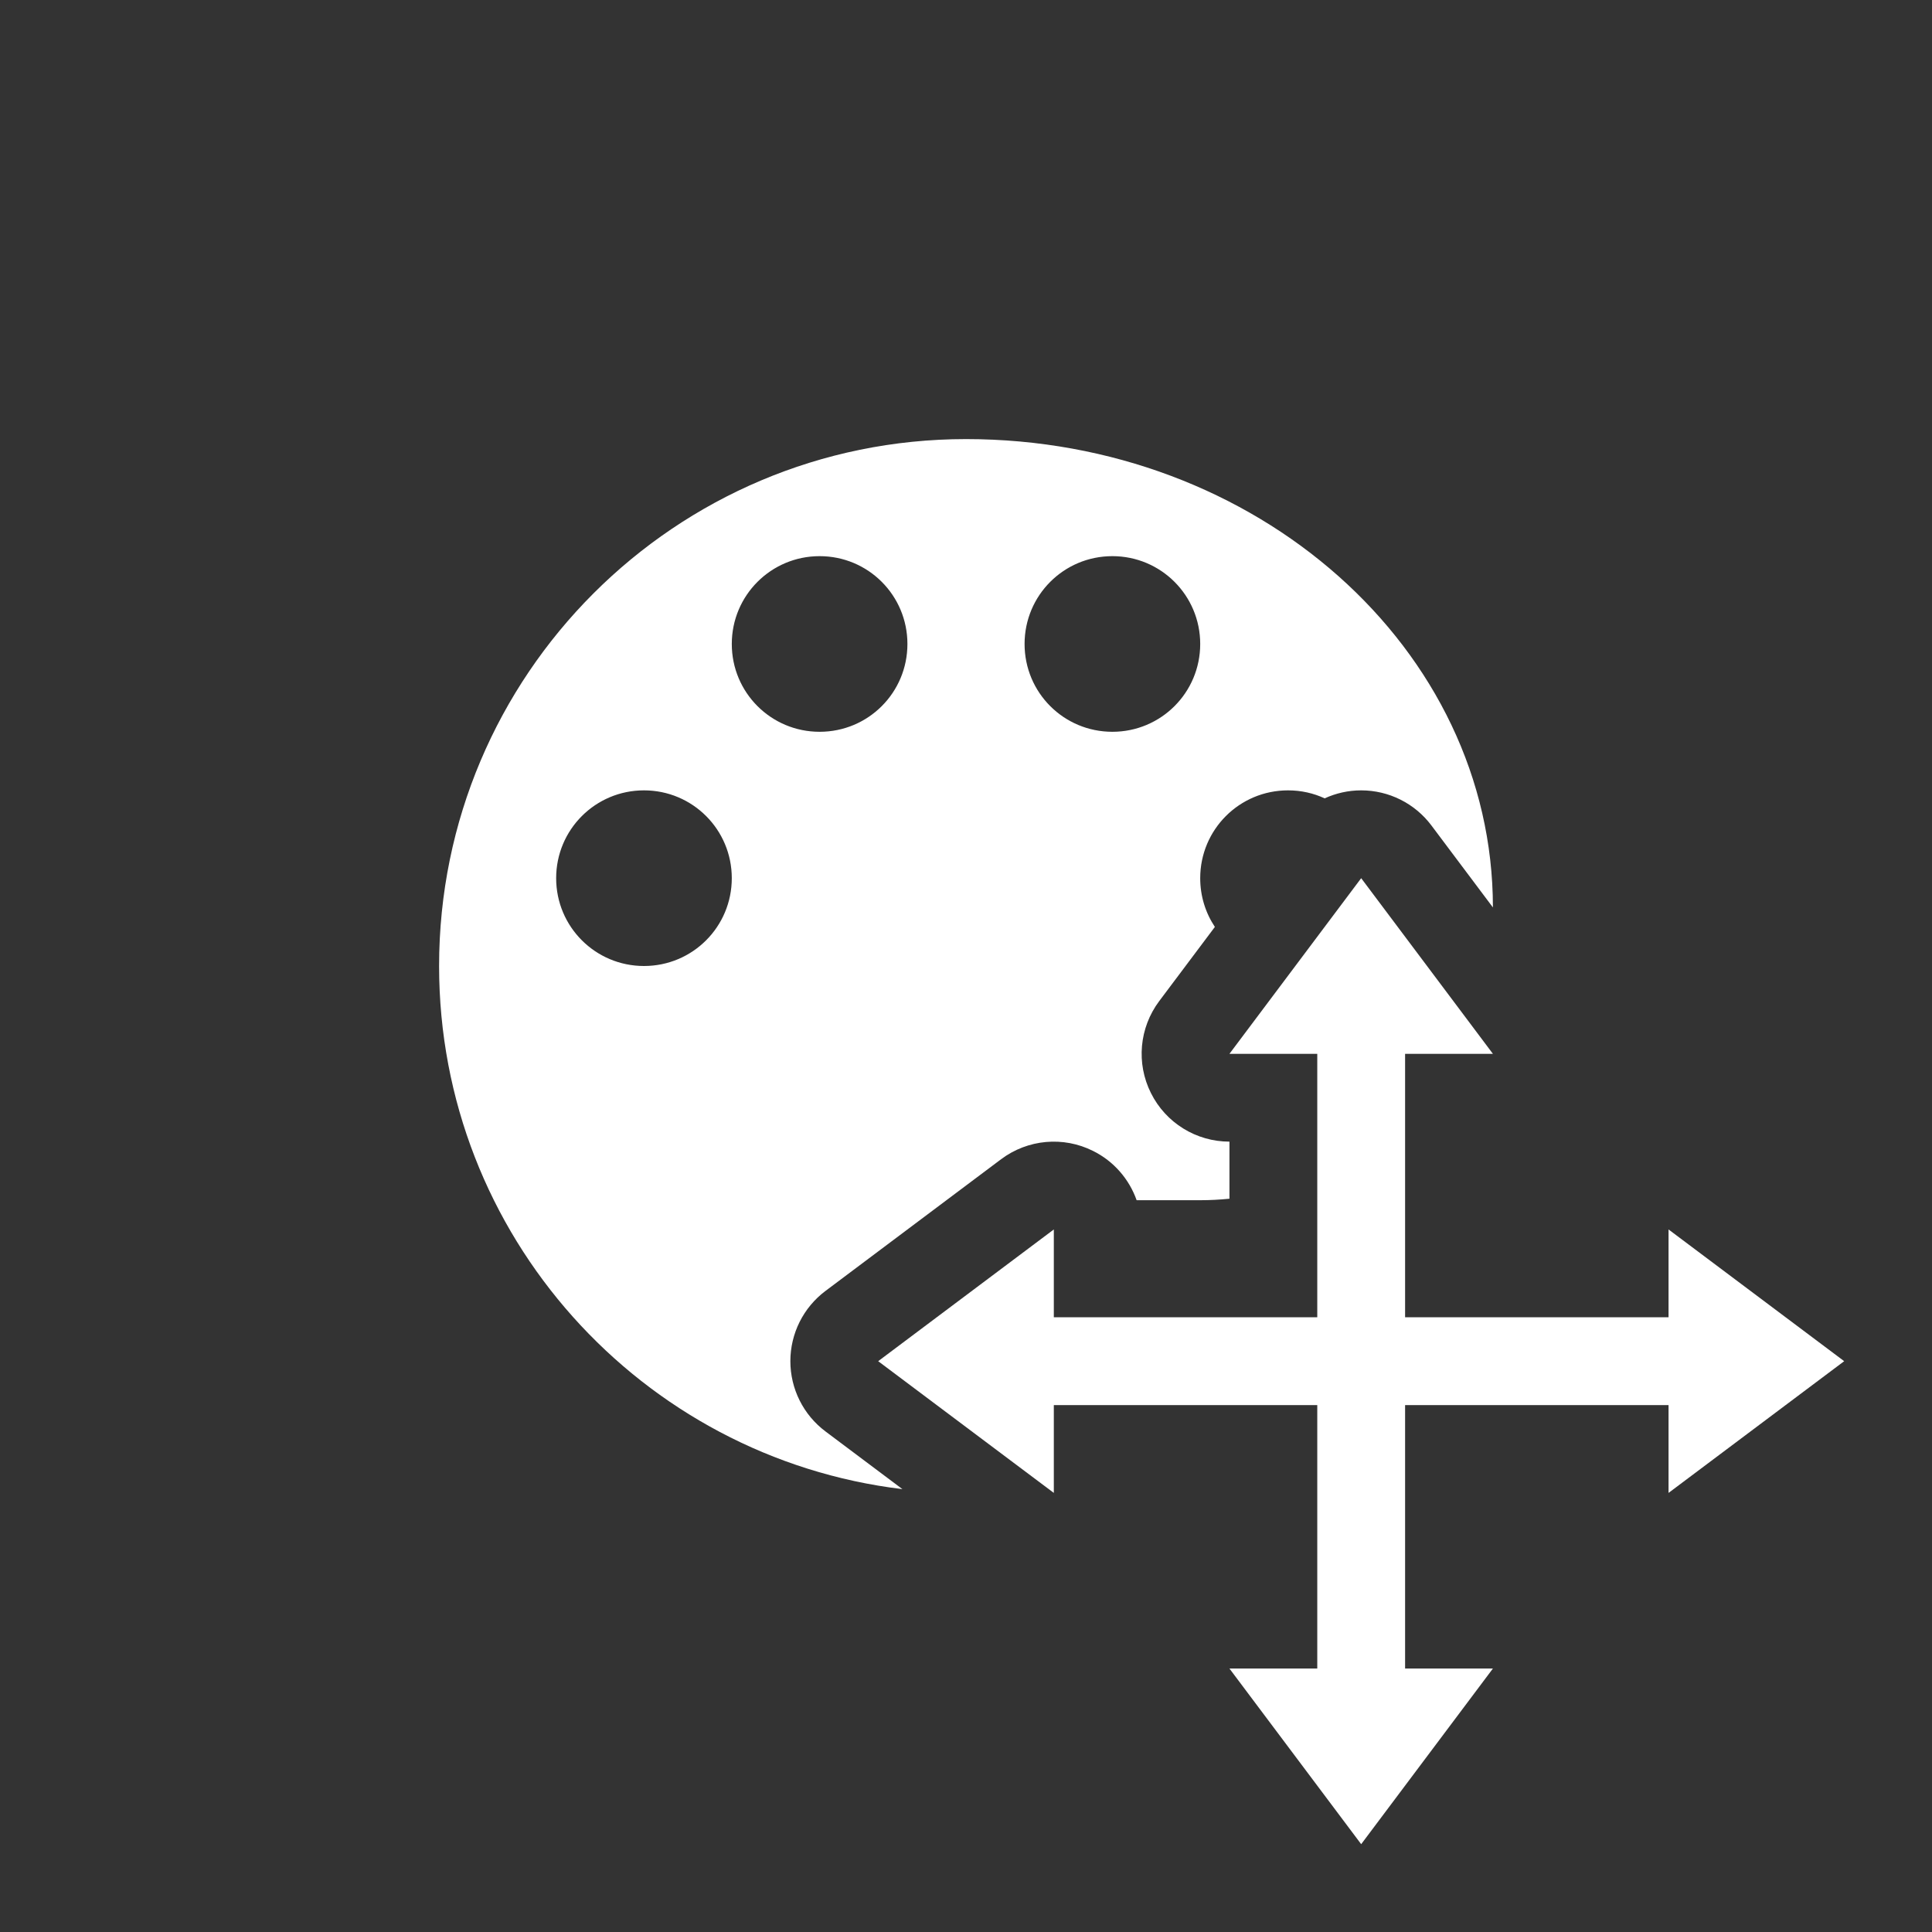 <?xml version="1.0" encoding="UTF-8" standalone="no"?>
<!DOCTYPE svg PUBLIC "-//W3C//DTD SVG 1.1//EN" "http://www.w3.org/Graphics/SVG/1.1/DTD/svg11.dtd">
<svg width="22px" height="22px" version="1.1" xmlns="http://www.w3.org/2000/svg" xmlns:xlink="http://www.w3.org/1999/xlink" xml:space="preserve" xmlns:serif="http://www.serif.com/" style="fill-rule:evenodd;clip-rule:evenodd;stroke-linejoin:round;stroke-miterlimit:2;">
    <rect width="100%" height="100%" fill="#333333" stroke="none"/>
    <rect x="0" y="0" width="22" height="22" style="fill-opacity:0;"/>
    <g transform="matrix(1,0,0,1,0,1)">
        <g transform="matrix(1,0,0,1,0,-1)">
            <path d="M15,12L14,12L15.5,10L17,12L16,12L16,15L19,15L19,14L21,15.5L19,17L19,16L16,16L16,19L17,19L15.5,21L14,19L15,19L15,16L12,16L12,17L10,15.5L12,14L12,15L15,15L15,12Z" style="fill:white;"/>
        </g>
        <g transform="matrix(1,0,0,1,0,-1)">
            <path d="M13.834,10.555L13.2,11.4C12.973,11.703 12.936,12.108 13.106,12.447C13.275,12.786 13.621,13 14,13L14,13.65C13.89,13.661 13.779,13.667 13.667,13.667L12.943,13.667C12.858,13.427 12.683,13.223 12.447,13.106C12.108,12.936 11.703,12.973 11.4,13.2L9.4,14.7C9.148,14.889 9,15.185 9,15.5C9,15.815 9.148,16.111 9.4,16.3L10.276,16.957C7.304,16.599 5,14.068 5,11C5,7.687 7.687,5 11,5C14.313,5 17,7.387 17,10.333L16.3,9.4C16.111,9.148 15.815,9 15.5,9C15.354,9 15.213,9.032 15.084,9.091C14.957,9.032 14.816,9 14.667,9C14.113,9 13.667,9.447 13.667,10C13.667,10.205 13.728,10.396 13.834,10.555ZM7.333,11C6.78,11 6.333,10.553 6.333,10C6.333,9.447 6.78,9 7.333,9C7.887,9 8.333,9.447 8.333,10C8.333,10.553 7.887,11 7.333,11ZM9.333,8.333C8.78,8.333 8.333,7.887 8.333,7.333C8.333,6.78 8.78,6.333 9.333,6.333C9.887,6.333 10.333,6.78 10.333,7.333C10.333,7.887 9.887,8.333 9.333,8.333ZM12.667,8.333C12.113,8.333 11.667,7.887 11.667,7.333C11.667,6.78 12.113,6.333 12.667,6.333C13.22,6.333 13.667,6.78 13.667,7.333C13.667,7.887 13.22,8.333 12.667,8.333Z" style="fill:white;"/>
        </g>
    </g>
</svg>

